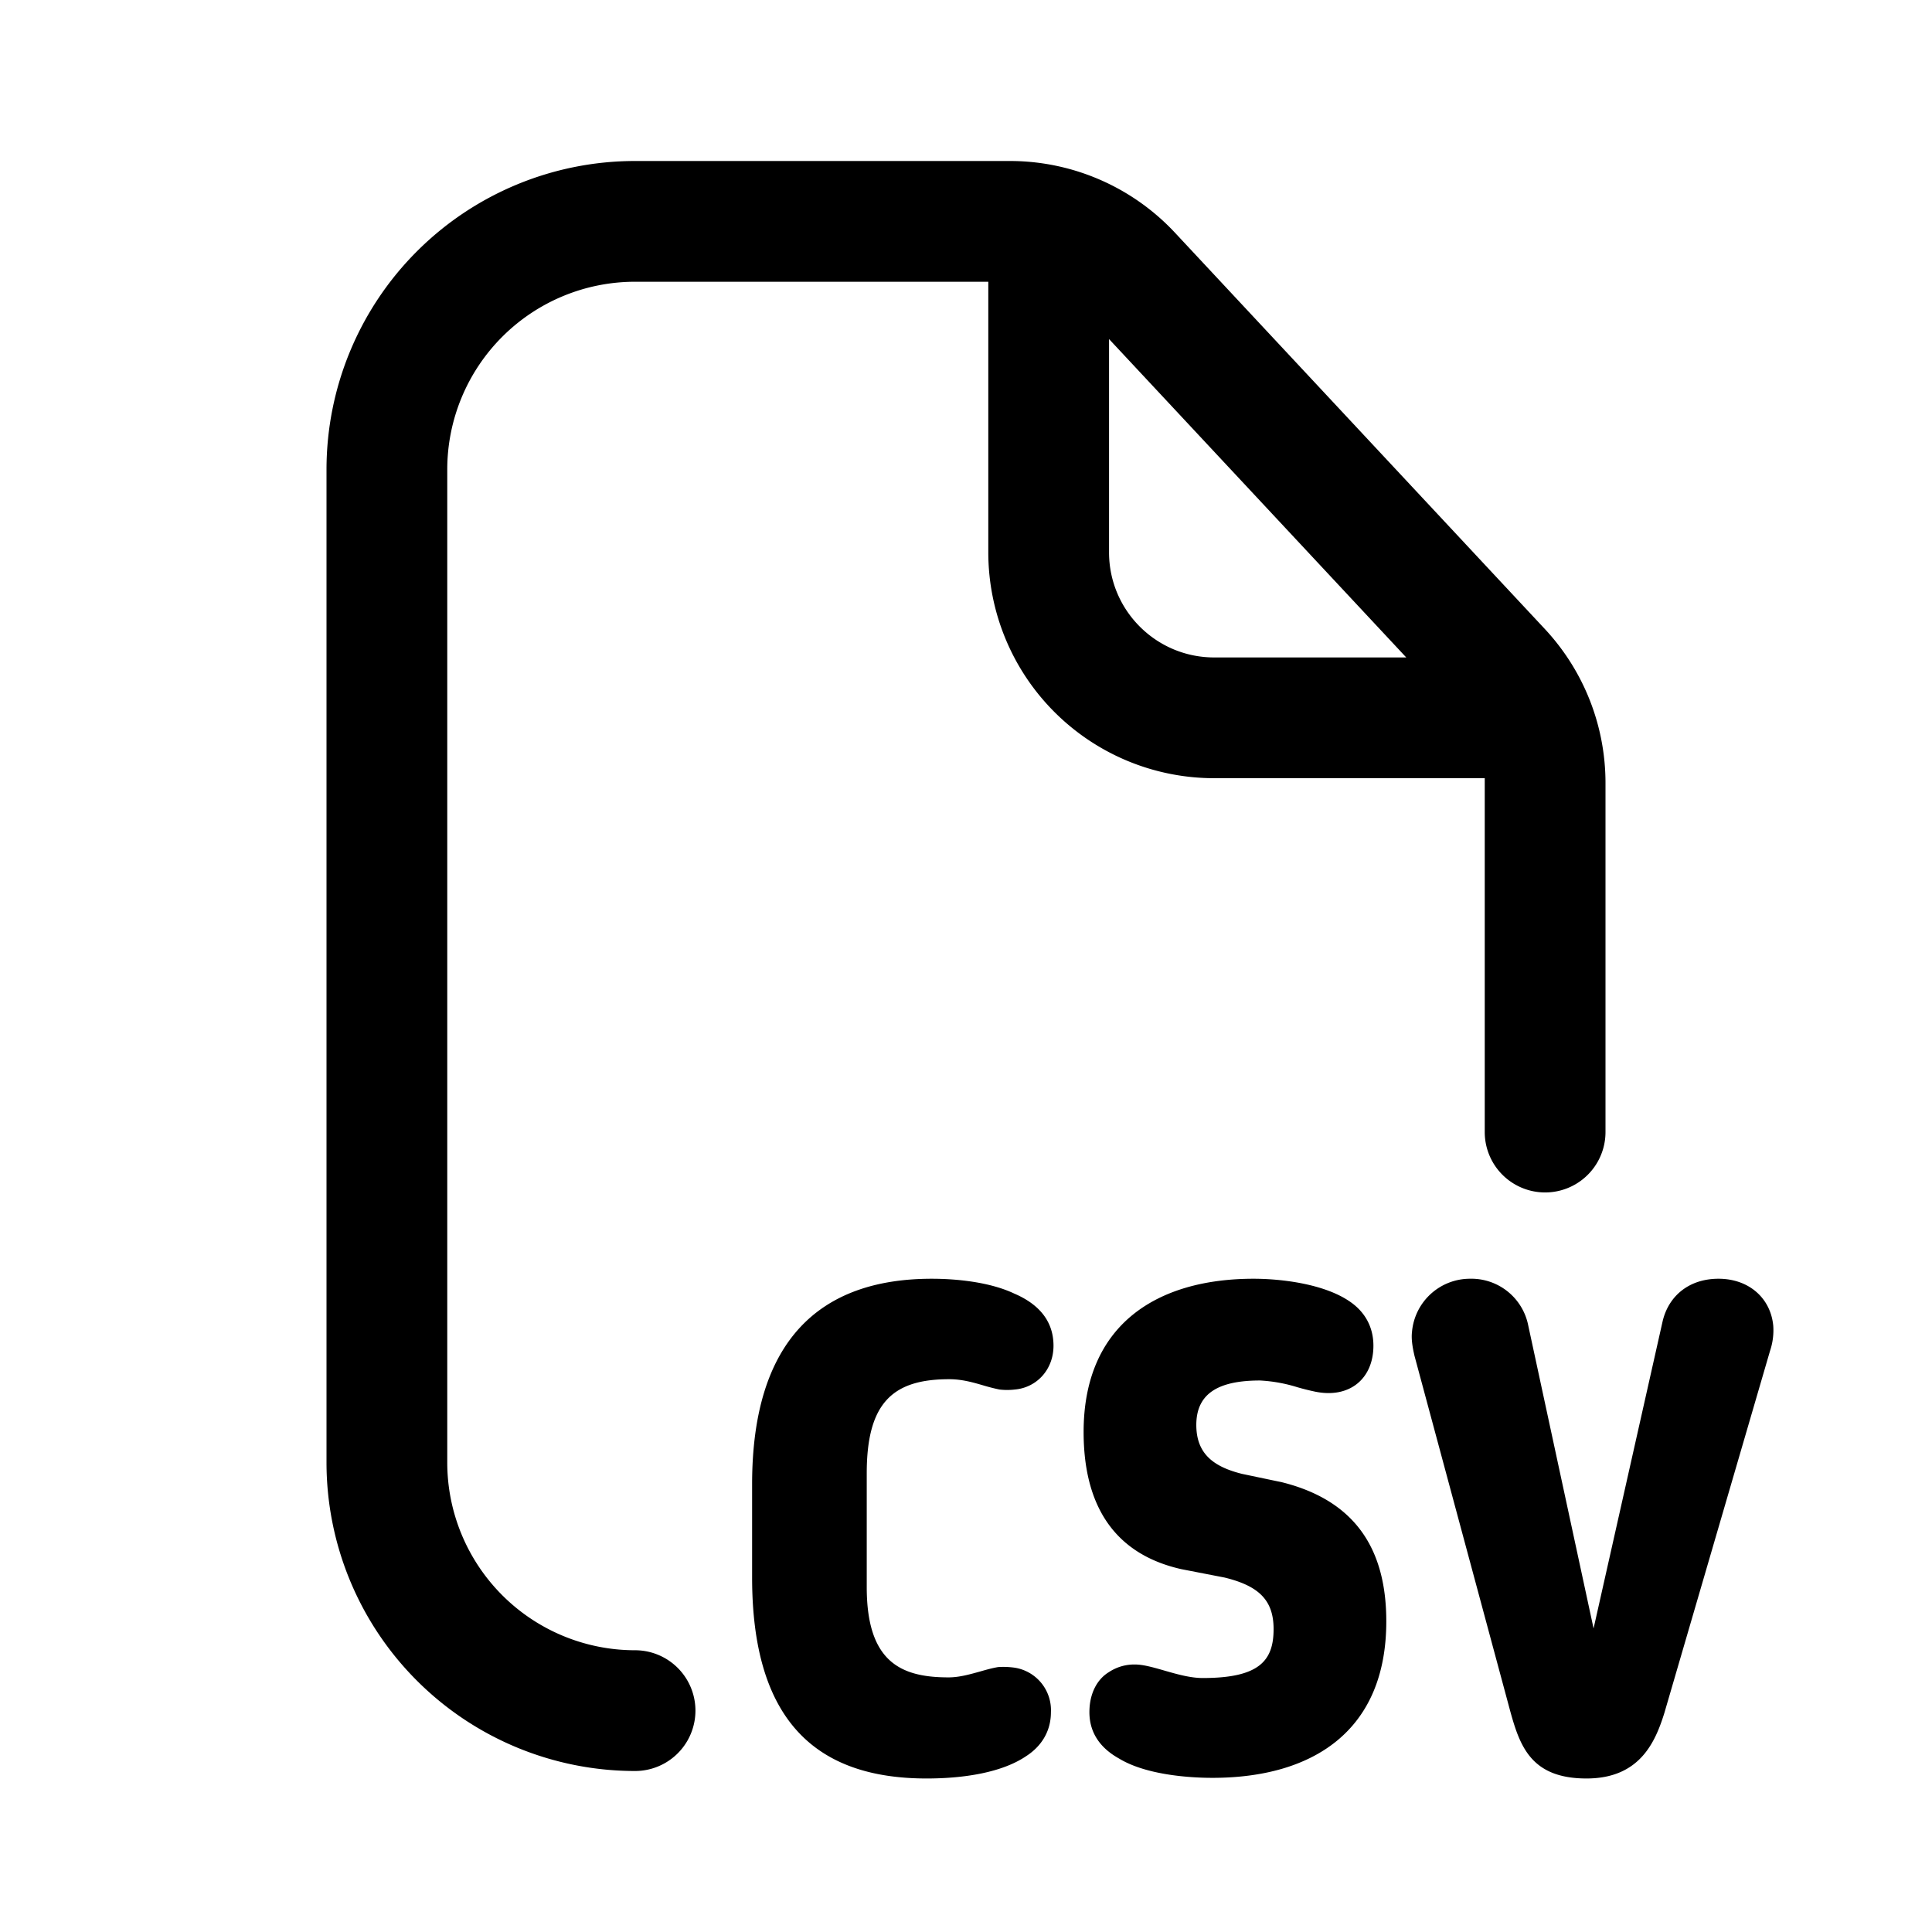 <svg xmlns="http://www.w3.org/2000/svg" width="24" height="24" fill="none" class="persona-icon" viewBox="0 0 24 24"><path fill="currentColor" fill-rule="evenodd" d="M7.889 3.5a2.333 2.333 0 0 0-2.333 2.333v12.334A2.333 2.333 0 0 0 7.889 20.5a.75.75 0 0 1 0 1.5 3.833 3.833 0 0 1-3.833-3.833V5.833A3.833 3.833 0 0 1 7.889 2h4.657c.777 0 1.52.323 2.05.891l4.594 4.922c.485.52.754 1.203.754 1.914v4.336a.75.75 0 0 1-1.5 0V9.667h-3.361a2.806 2.806 0 0 1-2.806-2.806V3.5zm5.888.712v2.65c0 .72.585 1.305 1.306 1.305h2.386z" clip-rule="evenodd"/><path fill="currentColor" d="M12.175 20.764c.077-.022.151-.043.224-.055a1 1 0 0 1 .208.008.534.534 0 0 1 .448.552c0 .24-.12.424-.304.544-.304.208-.784.28-1.24.28-1.368 0-2.168-.712-2.168-2.496v-1.16c0-1.768.824-2.552 2.232-2.552.304 0 .72.04 1.024.184.28.12.488.32.488.648 0 .296-.208.52-.48.544a.8.8 0 0 1-.192 0q-.097-.02-.2-.051c-.127-.037-.264-.077-.424-.077-.696 0-1.024.288-1.024 1.168v1.416c0 .936.432 1.12 1.016 1.12.134 0 .266-.038.392-.073M13.773 20.773a.57.57 0 0 1 .328-.096c.1 0 .227.036.362.075.156.045.324.093.478.093.704 0 .88-.216.88-.608 0-.36-.184-.536-.608-.64l-.536-.104c-.856-.192-1.216-.816-1.216-1.704 0-1.336.912-1.904 2.112-1.904.344 0 .904.064 1.224.304.16.12.264.296.264.528 0 .408-.296.664-.736.568a3 3 0 0 1-.207-.052 1.9 1.9 0 0 0-.465-.084c-.504 0-.792.152-.792.552 0 .36.216.52.568.608l.496.104c.96.24 1.296.888 1.296 1.728 0 1.368-.92 1.944-2.16 1.944-.304 0-.832-.04-1.16-.24-.216-.12-.368-.304-.368-.576 0-.232.096-.408.24-.496M18.764 21.269l-1.192-4.424c-.032-.136-.04-.224-.032-.296a.723.723 0 0 1 .72-.664.72.72 0 0 1 .72.56l.816 3.784.856-3.808c.072-.32.328-.536.696-.536.376 0 .648.24.68.584a.8.8 0 0 1-.04.312l-1.312 4.496c-.112.36-.304.816-.968.816-.68 0-.824-.392-.944-.824"/></svg>